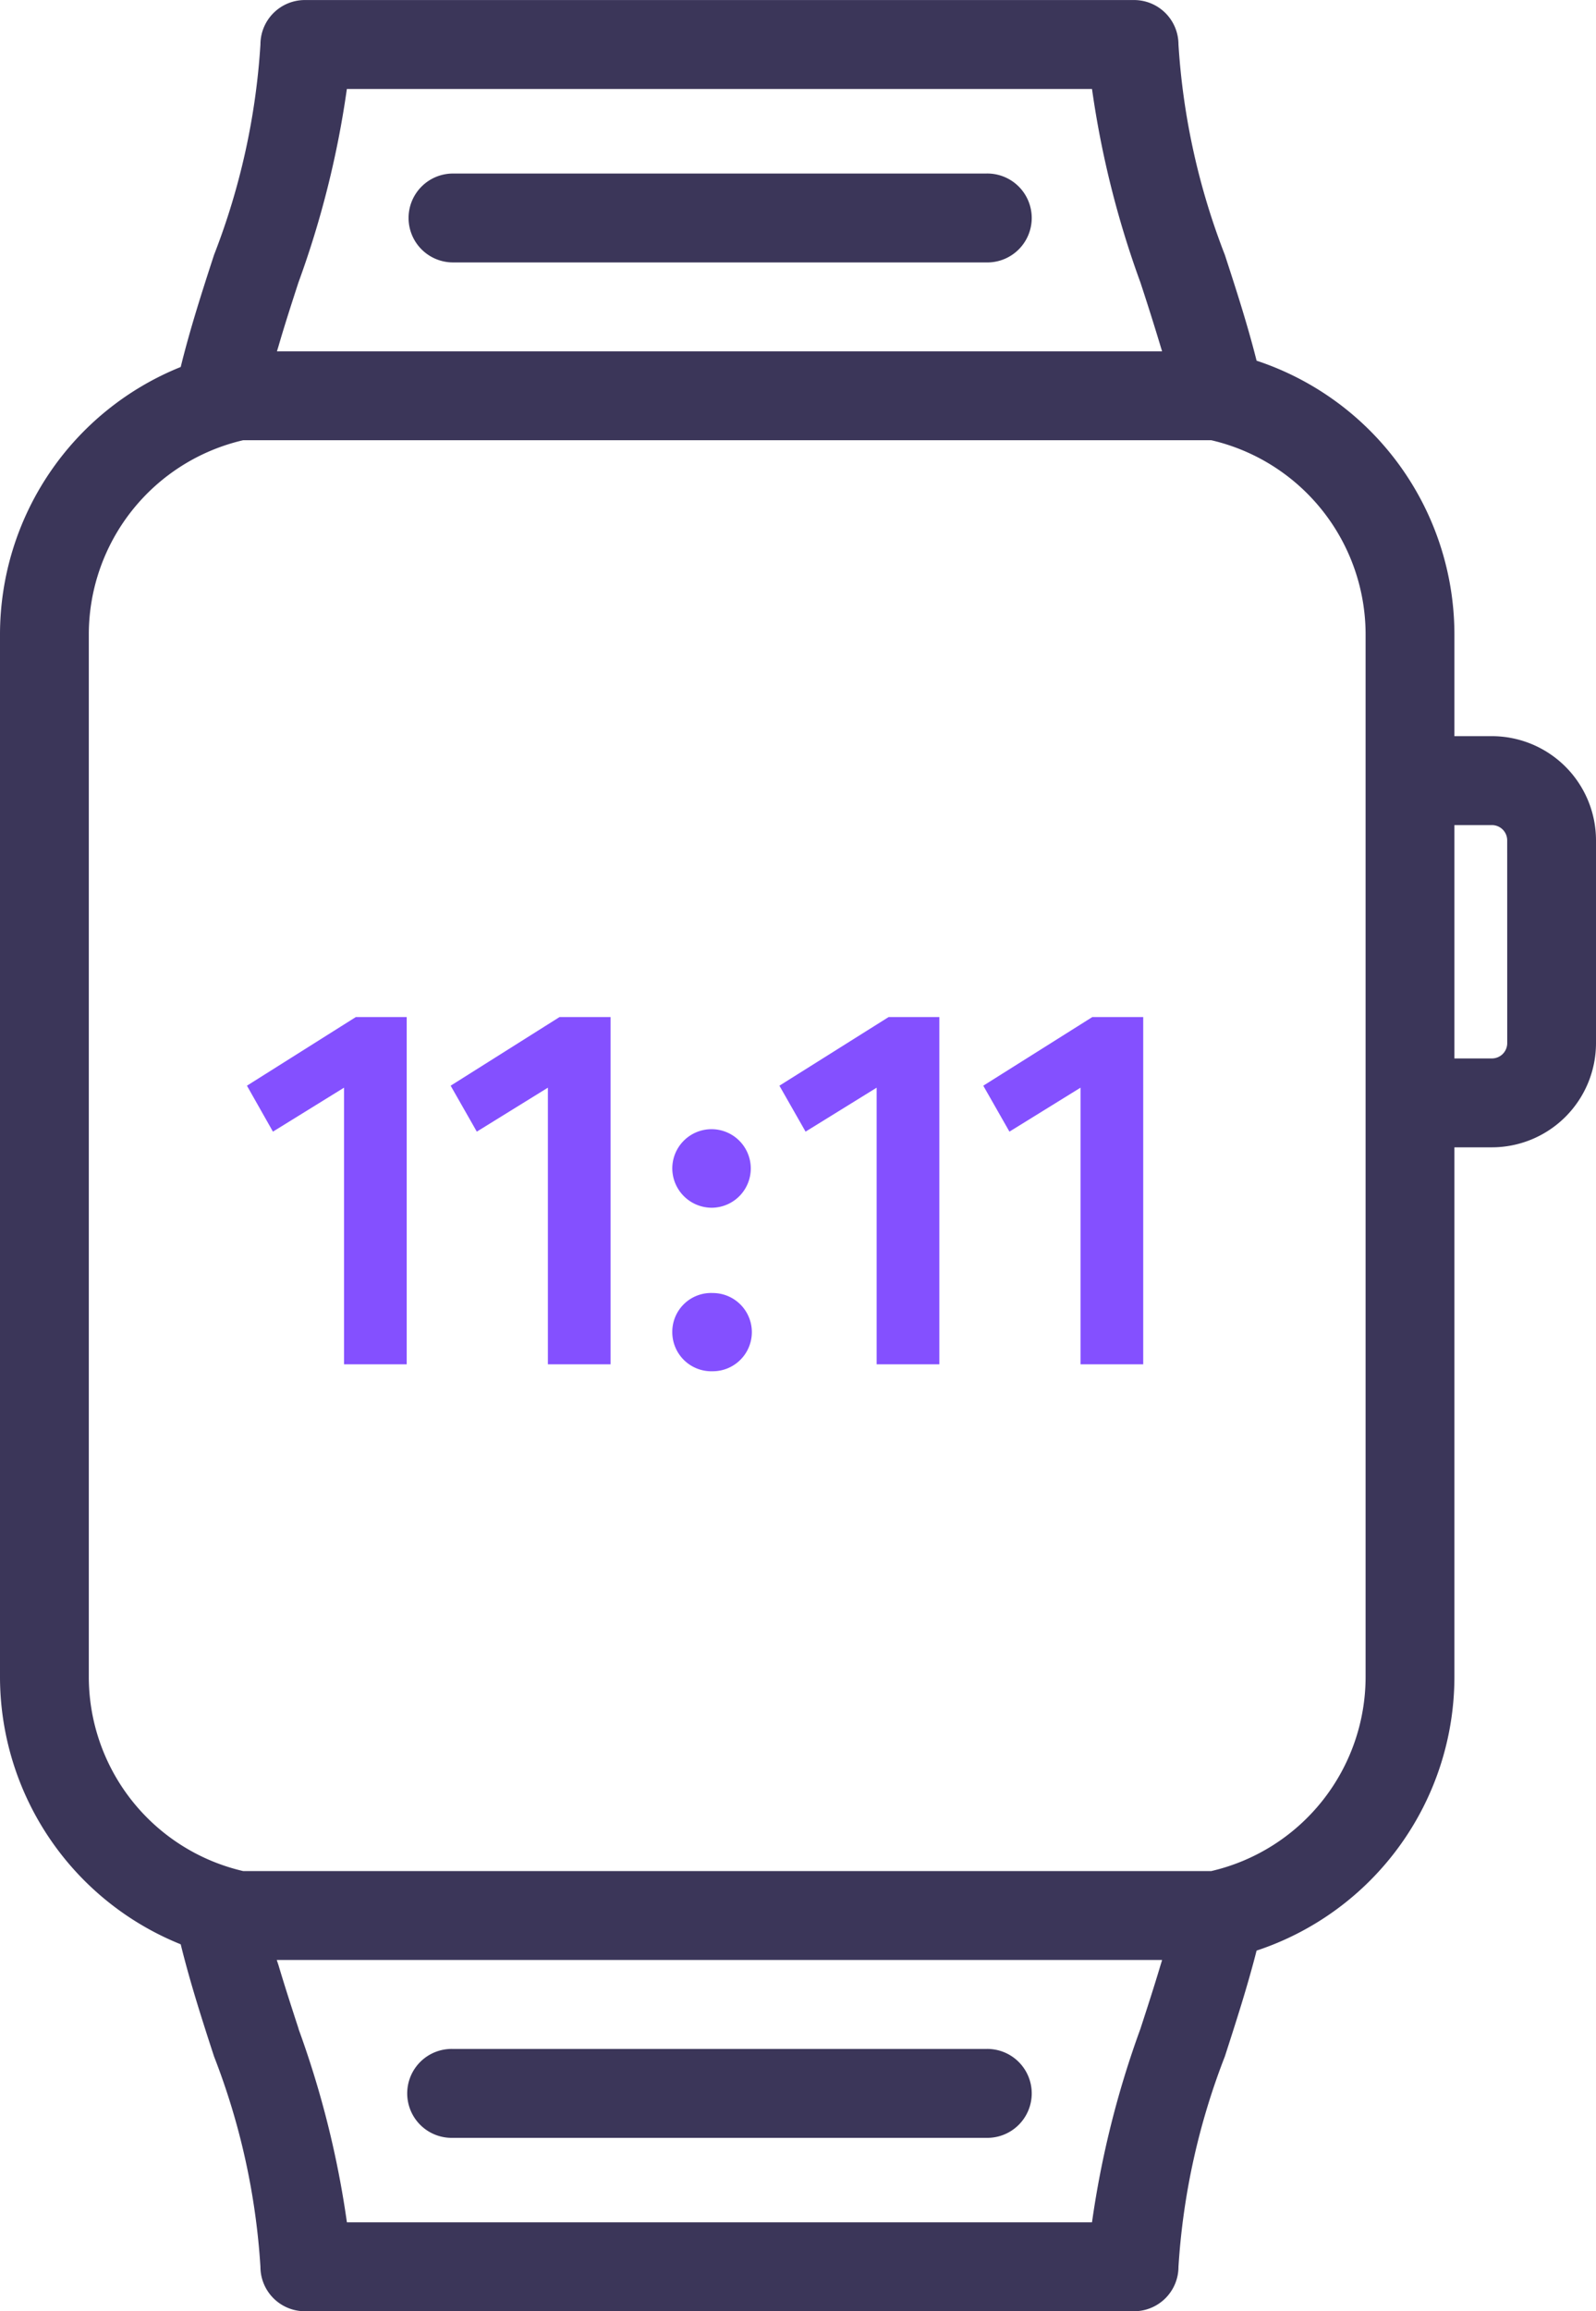 <svg xmlns="http://www.w3.org/2000/svg" width="38.798" height="56.139" viewBox="0 0 38.798 56.139">
  <g id="Group_89926" data-name="Group 89926" transform="translate(-728.414 -2721)">
    <path id="Path_101420" data-name="Path 101420" d="M31.164,13.668a1.08,1.08,0,0,1,1.08-1.08H45.2a1.08,1.08,0,1,1,0,2.159H32.244A1.08,1.08,0,0,1,31.164,13.668ZM32.244,60.3H45.2a1.08,1.08,0,1,0,0-2.159H32.244a1.08,1.08,0,1,0,0,2.159ZM60.03,28.785v4.926a2.533,2.533,0,0,1-2.531,2.53h-.911V49.109a7.008,7.008,0,0,1-4.809,6.643c-.22.865-.5,1.73-.771,2.57a16.983,16.983,0,0,0-1.128,5.11,1.08,1.08,0,0,1-1.08,1.08H28.643a1.08,1.08,0,0,1-1.08-1.08,16.979,16.979,0,0,0-1.128-5.11c-.29-.889-.585-1.807-.81-2.723a7.007,7.007,0,0,1-4.393-6.49V23.777a7.006,7.006,0,0,1,4.393-6.49c.225-.916.52-1.833.81-2.722a16.982,16.982,0,0,0,1.128-5.111,1.08,1.08,0,0,1,1.08-1.08H48.8a1.08,1.08,0,0,1,1.08,1.08,16.991,16.991,0,0,0,1.128,5.111c.274.84.552,1.7.771,2.569a7.008,7.008,0,0,1,4.809,6.643v2.477H57.5a2.533,2.533,0,0,1,2.53,2.531Zm-2.159,0a.371.371,0,0,0-.372-.371h-.911v5.668H57.5a.372.372,0,0,0,.372-.372ZM28.488,57.652a23.1,23.1,0,0,1,1.177,4.7H47.778a23.072,23.072,0,0,1,1.177-4.7c.172-.529.338-1.04.488-1.544.013-.042.027-.086.039-.128H27.96L28,56.1c.151.507.318,1.023.492,1.556Zm25.941-8.543V23.777a4.844,4.844,0,0,0-3.751-4.711H27.142a4.845,4.845,0,0,0-3.751,4.711V49.109a4.845,4.845,0,0,0,3.751,4.711H50.679a4.845,4.845,0,0,0,3.75-4.711ZM28,16.79l-.036.117H49.482c-.012-.042-.027-.086-.039-.128q-.234-.775-.488-1.545a23.077,23.077,0,0,1-1.177-4.7H29.664a23.077,23.077,0,0,1-1.177,4.7C28.314,15.766,28.147,16.282,28,16.79Z" transform="translate(707.182 2712.627)" fill="#3b3659"/>
    <path id="Path_101702" data-name="Path 101702" d="M3.984,3.564H2.748L.1,5.232.732,6.348,2.46,5.28V12H3.984Zm4.956,0H7.7L5.052,5.232l.636,1.116L7.416,5.28V12H8.94Zm1.5,3.672a.96.96,0,0,0,.984.96.954.954,0,1,0-.984-.96Zm0,3.984a.95.95,0,0,0,.984.948.948.948,0,1,0,0-1.9A.943.943,0,0,0,10.44,11.22Zm6.492-7.656H15.7L13.044,5.232l.636,1.116L15.408,5.28V12h1.524Zm4.956,0H20.652L18,5.232l.636,1.116L20.364,5.28V12h1.524Z" transform="translate(734.317 2742.139)" fill="#8450ff"/>
  </g>
</svg>
